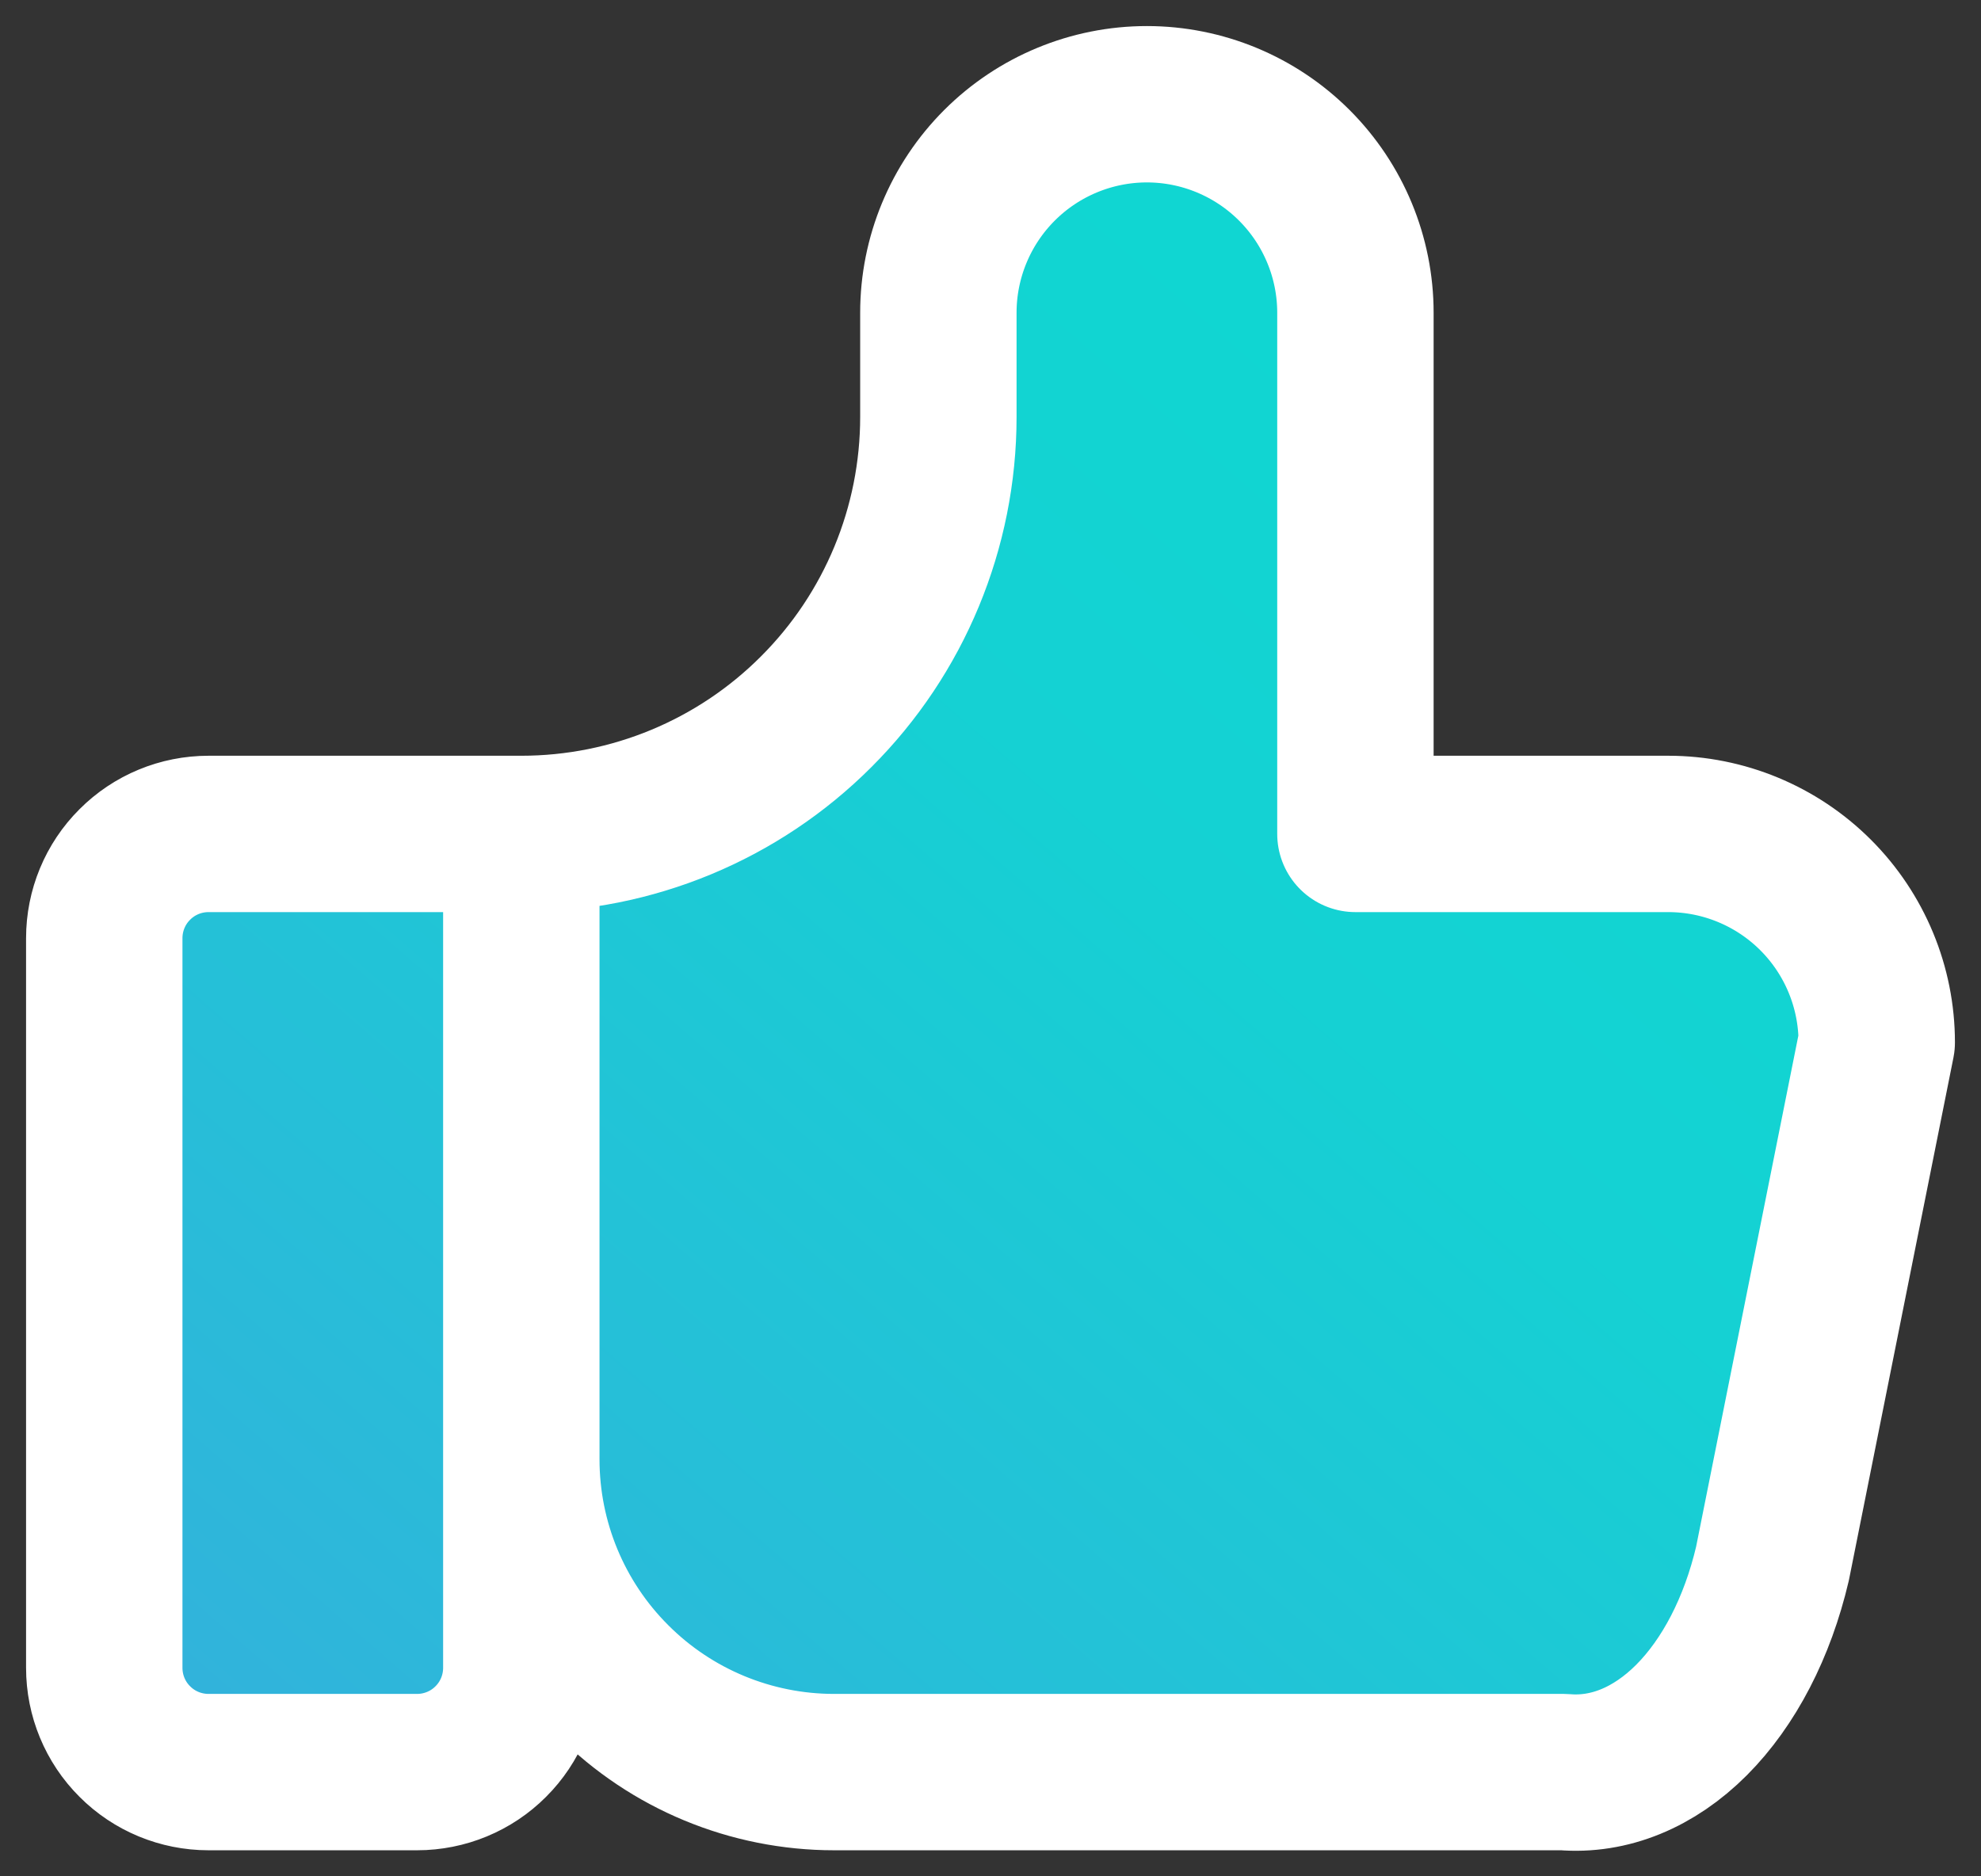 <svg width="19" height="18" viewBox="0 0 19 18" fill="none" xmlns="http://www.w3.org/2000/svg">
<rect x="0" y="0" width="19" height="18" fill="#333333" stroke="none"/>
<path d="M5 8V16C5 16.265 4.895 16.52 4.707 16.707C4.52 16.895 4.265 17 4 17H2C1.735 17 1.48 16.895 1.293 16.707C1.105 16.52 1 16.265 1 16V9C1 8.735 1.105 8.48 1.293 8.293C1.48 8.105 1.735 8 2 8H5C6.061 8 7.078 7.579 7.828 6.828C8.579 6.078 9 5.061 9 4V3C9 2.47 9.211 1.961 9.586 1.586C9.961 1.211 10.47 1 11 1C11.53 1 12.039 1.211 12.414 1.586C12.789 1.961 13 2.47 13 3V8H16C16.53 8 17.039 8.211 17.414 8.586C17.789 8.961 18 9.47 18 10L17 15C16.856 15.614 16.583 16.14 16.223 16.501C15.862 16.862 15.433 17.037 15 17H8C7.204 17 6.441 16.684 5.879 16.121C5.316 15.559 5 14.796 5 14" fill="url(#paint0_linear_5718_2559)"/>
<path d="M5 8V16C5 16.265 4.895 16.52 4.707 16.707C4.52 16.895 4.265 17 4 17H2C1.735 17 1.48 16.895 1.293 16.707C1.105 16.52 1 16.265 1 16V9C1 8.735 1.105 8.48 1.293 8.293C1.48 8.105 1.735 8 2 8H5ZM5 8C6.061 8 7.078 7.579 7.828 6.828C8.579 6.078 9 5.061 9 4V3C9 2.47 9.211 1.961 9.586 1.586C9.961 1.211 10.47 1 11 1C11.53 1 12.039 1.211 12.414 1.586C12.789 1.961 13 2.47 13 3V8H16C16.53 8 17.039 8.211 17.414 8.586C17.789 8.961 18 9.47 18 10L17 15C16.856 15.614 16.583 16.14 16.223 16.501C15.862 16.862 15.433 17.037 15 17H8C7.204 17 6.441 16.684 5.879 16.121C5.316 15.559 5 14.796 5 14" stroke="white" stroke-width="1.5" stroke-linecap="round" stroke-linejoin="round"/>
<defs>
<linearGradient id="paint0_linear_5718_2559" x1="1" y1="17.005" x2="17.989" y2="-2.591" gradientUnits="userSpaceOnUse">
<stop stop-color="#34B0DC"/>
<stop offset="0.51" stop-color="#15D1D3"/>
<stop offset="0.943" stop-color="#09DDD0"/>
</linearGradient>
</defs>
</svg>

